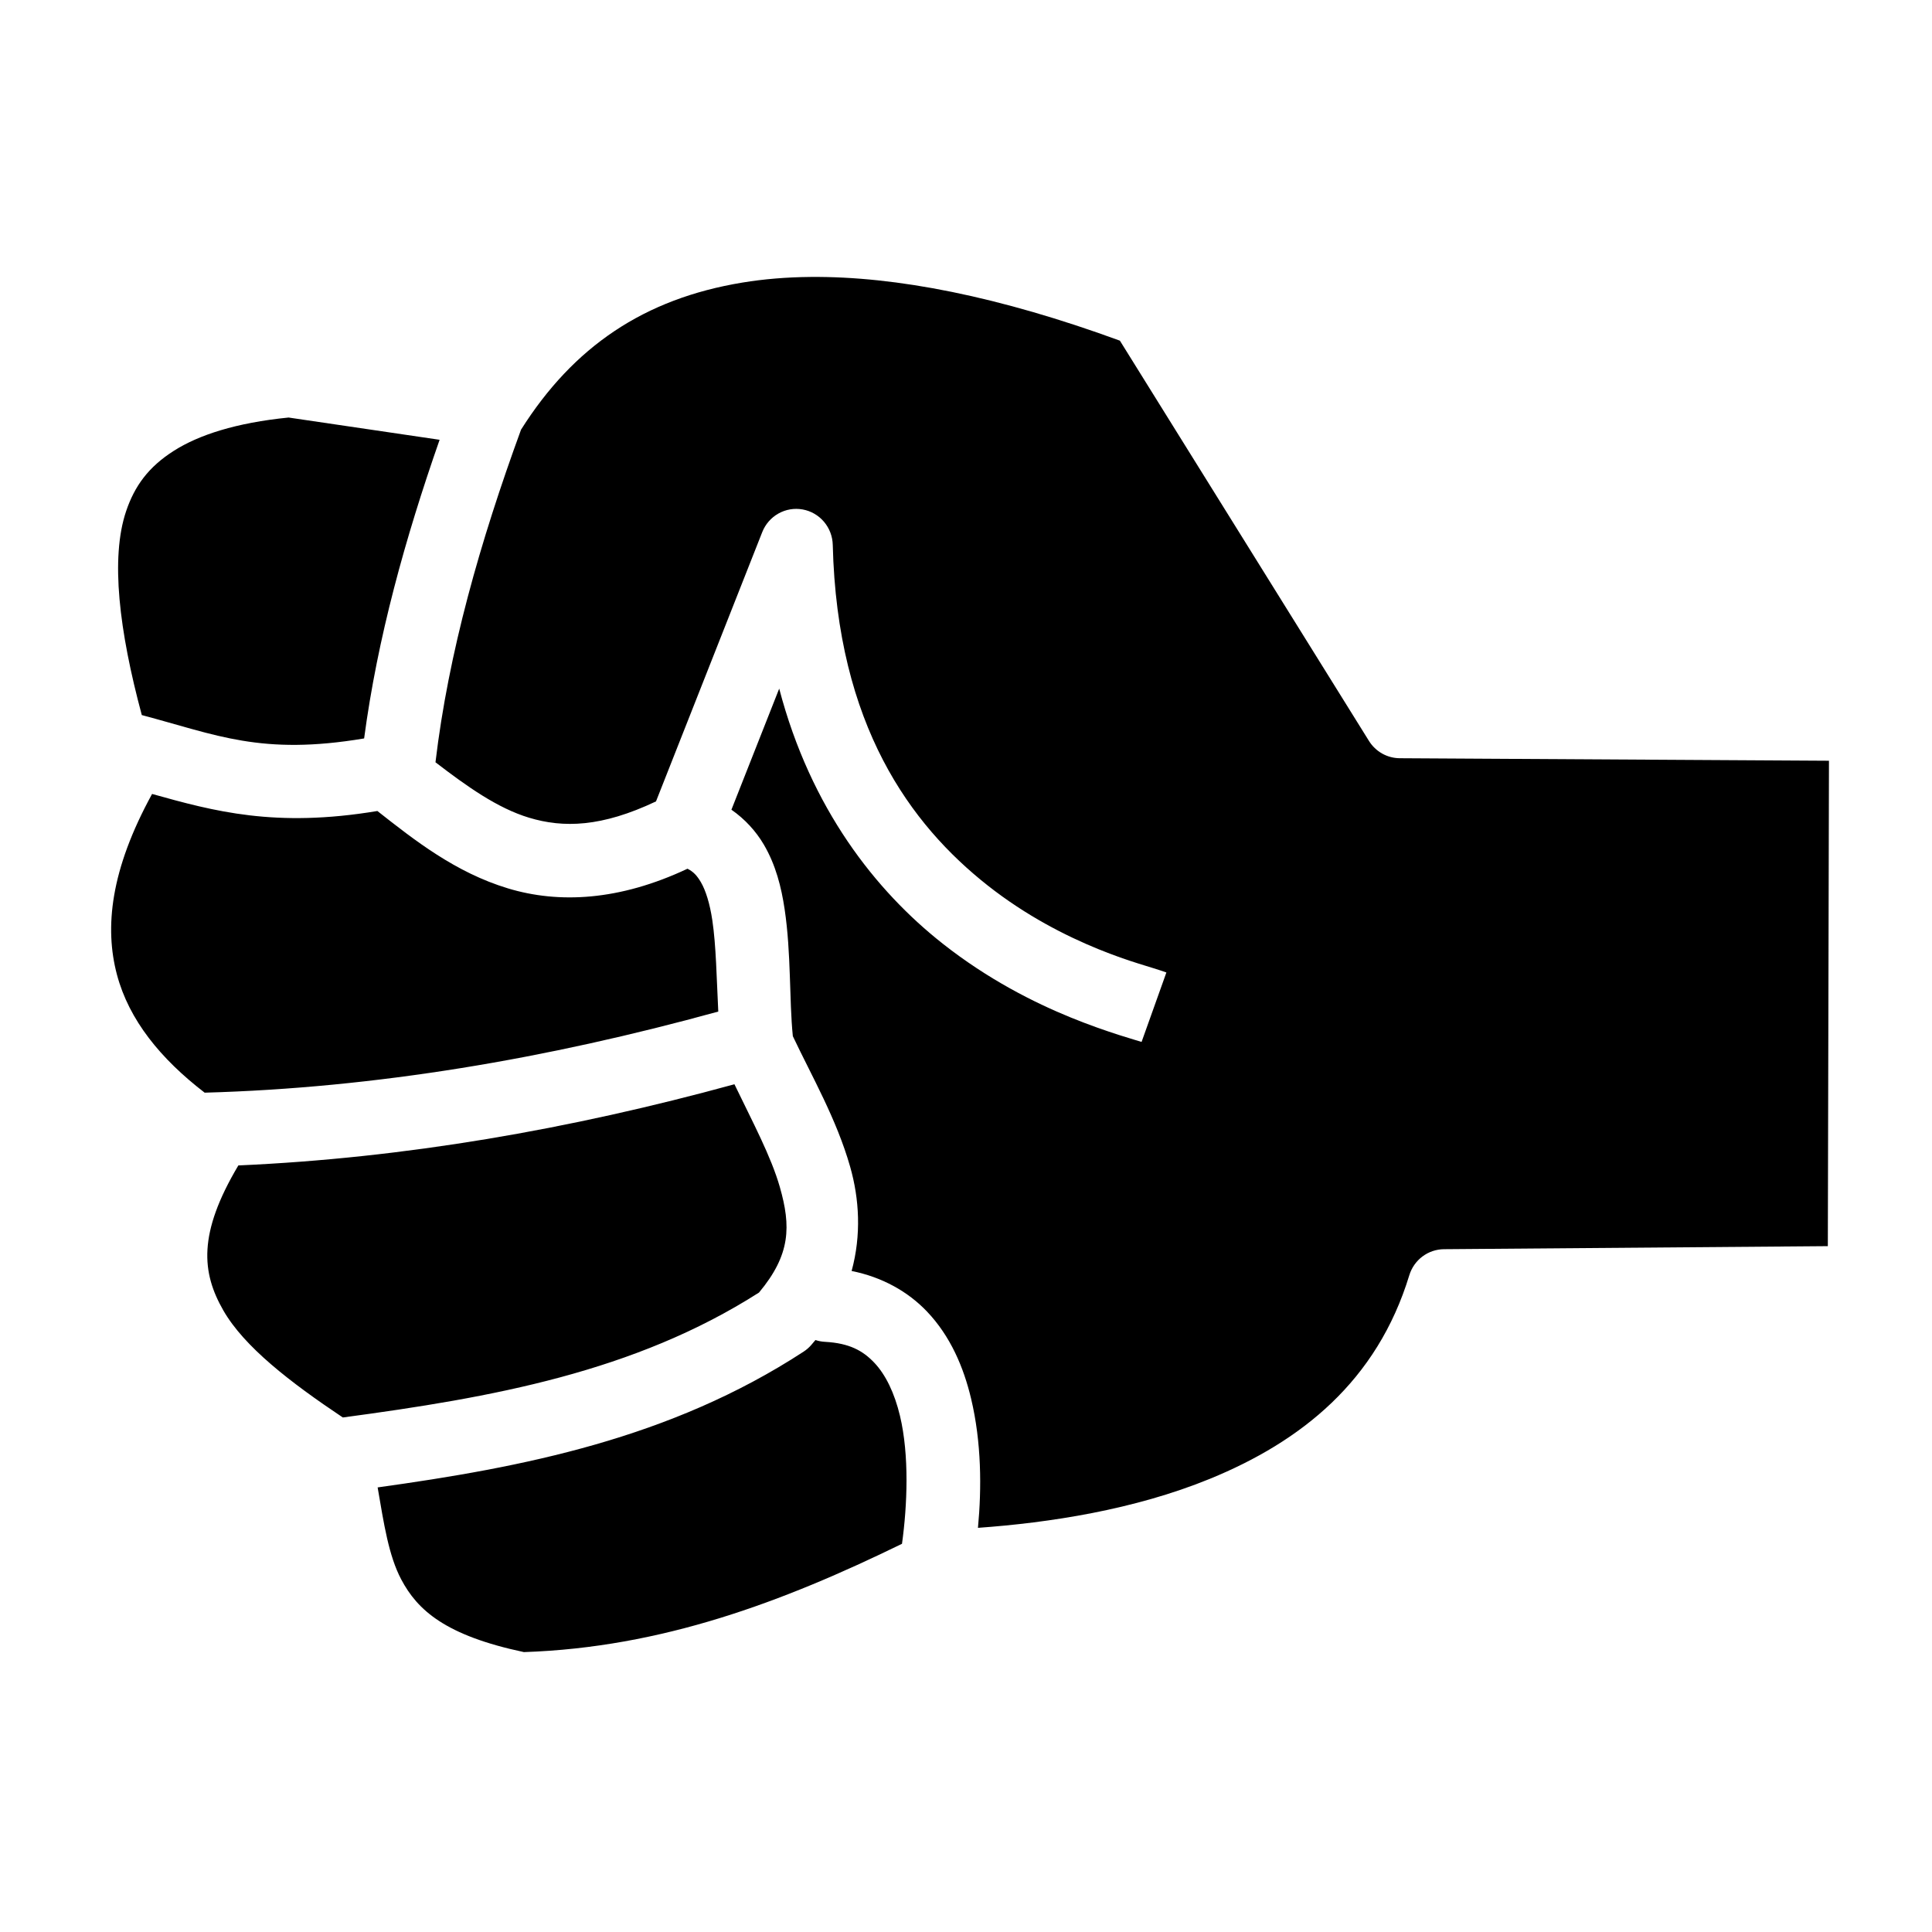 <svg width="300" height="300" viewBox="0 0 300 300" fill="none" xmlns="http://www.w3.org/2000/svg">
<path d="M125.833 43.004C139.148 42.878 155.171 46.047 173.896 52.897L212.574 115.053C213.082 115.87 213.786 116.544 214.621 117.013C215.456 117.482 216.394 117.731 217.35 117.737L284 118.127L283.825 193.502L224.217 193.975C223.011 193.984 221.839 194.382 220.871 195.109C219.904 195.837 219.191 196.856 218.836 198.02C213.816 214.483 202.034 223.838 187.863 229.634C176.11 234.441 162.9 236.454 151.857 237.242C152.44 231.087 152.408 223.969 150.791 217.179C149.627 212.298 147.592 207.492 143.95 203.662C141.007 200.565 136.971 198.297 132.238 197.358C133.763 191.787 133.437 186.175 132.012 181.177C129.894 173.744 126.039 167.096 123.111 160.895C123.11 160.89 123.11 160.885 123.109 160.879C122.539 155.219 122.863 148.058 121.838 141.189C121.325 137.755 120.466 134.309 118.594 131.127C117.391 129.084 115.682 127.194 113.575 125.732L120.994 106.928C125.886 125.582 135.99 138.339 146.396 146.54C153.44 152.091 160.557 155.667 166.265 157.996C171.971 160.327 176.92 161.662 177.265 161.788L181.116 151.006C178.713 150.132 175.523 149.413 170.524 147.371C165.523 145.33 159.364 142.218 153.385 137.508C141.427 128.084 129.99 112.636 129.311 84.609C129.28 83.289 128.797 82.02 127.945 81.017C127.094 80.014 125.925 79.34 124.636 79.107C123.348 78.874 122.02 79.097 120.876 79.739C119.732 80.381 118.843 81.402 118.36 82.629L101.863 124.442C93.421 128.444 87.488 128.587 82.139 126.969C77.264 125.494 72.557 122.155 67.621 118.366C69.64 101.363 74.542 84.132 80.907 66.715C89.041 53.834 99.995 46.391 115.289 43.876C118.592 43.333 122.109 43.039 125.836 43.004H125.833ZM44.815 64.834L68.262 68.29C62.913 83.601 58.619 99.047 56.541 114.664C40.55 117.349 33.629 114.115 22.019 111.036C18.498 97.955 17.127 86.656 19.582 79.381C20.906 75.456 23.053 72.507 26.994 70C30.84 67.552 36.62 65.651 44.816 64.834L44.815 64.834ZM23.616 123.285C33.202 125.961 42.727 128.579 58.601 125.932C64.398 130.491 70.721 135.48 78.877 137.947C86.772 140.336 96.172 139.882 106.752 134.895C107.687 135.367 108.234 135.97 108.83 136.981C109.583 138.261 110.222 140.302 110.609 142.896C111.196 146.825 111.273 151.889 111.534 157.074C84.868 164.421 58.286 168.935 31.779 169.669C24.925 164.397 20.032 158.387 18.158 151.336C16.22 144.035 17.138 135.093 23.615 123.286L23.616 123.285ZM114.043 168.363C116.863 174.219 119.741 179.582 121.098 184.344C122.823 190.396 122.793 194.802 117.856 200.708C98.531 213.048 76.403 217.004 53.232 220.105C45.043 214.625 37.911 209.125 34.67 203.466C31.327 197.627 30.69 191.588 37.011 180.968C62.756 179.831 88.437 175.385 114.043 168.363H114.043ZM126.625 208.081C127.111 208.243 127.618 208.337 128.13 208.361C131.892 208.571 133.984 209.733 135.755 211.596C137.525 213.458 138.904 216.314 139.75 219.861C141.206 225.971 140.891 233.731 140.061 239.72C121.555 248.751 102.78 255.822 81.35 256.536C69.148 253.952 64.826 250.019 62.306 245.259C60.351 241.565 59.617 236.655 58.639 230.965C81.179 227.835 104.078 223.391 124.784 209.883C125.218 209.6 125.611 209.259 125.953 208.869C126.182 208.608 126.404 208.345 126.621 208.081H126.625Z" fill="black"/>
</svg>
